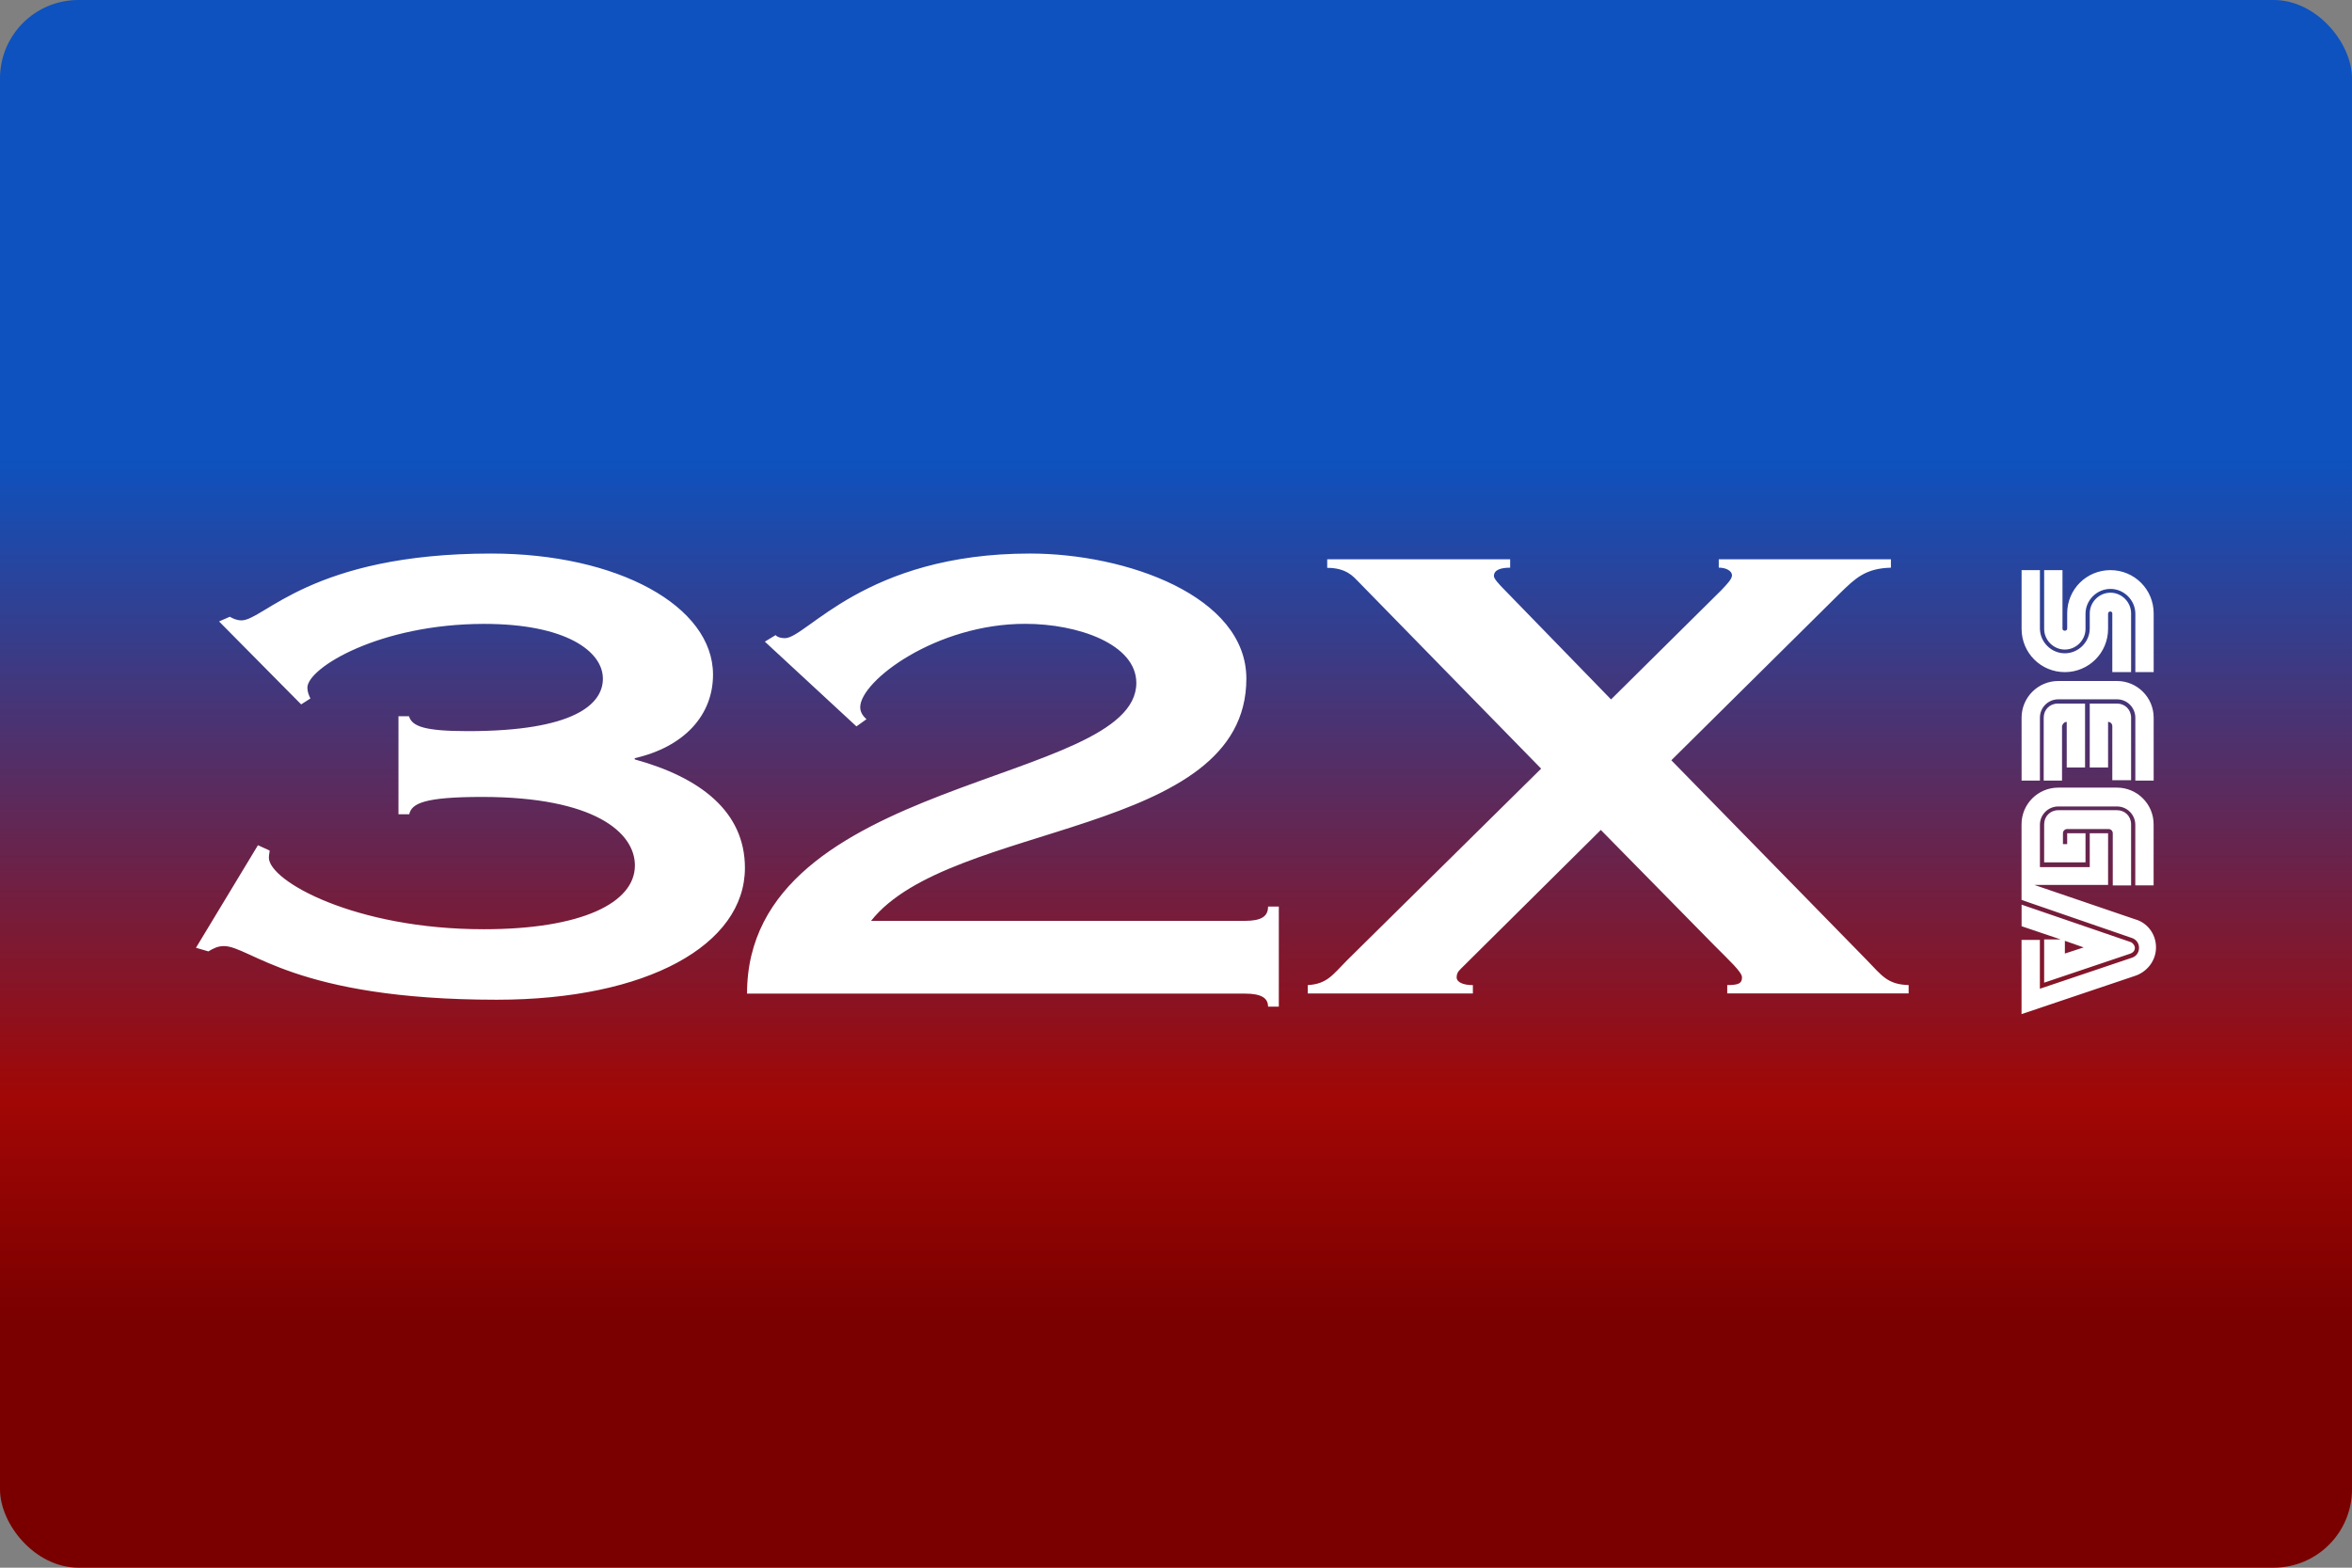 <?xml version="1.0" encoding="UTF-8"?>
<svg width="480" height="320" version="1.1" viewBox="0 0 480 320" xml:space="preserve" xmlns="http://www.w3.org/2000/svg"><rect x="0" y="0" width="480" height="320" fill="#808080" stroke="none"/><defs><linearGradient id="a" x1="59.475" x2="59.475" y1="71.438" y2="24.654" gradientTransform="scale(3.78)" gradientUnits="userSpaceOnUse"><stop stop-color="#7a0000" offset="0"/><stop stop-color="#a10705" offset=".259"/><stop stop-color="#0d52bf" offset="1"/></linearGradient></defs><rect width="480" height="320" ry="16" fill="url(#a)"/><path d="m100.24 112.99c-36.718 0-46.365 13.641-50.949 13.641-0.959 0-1.762-0.365-2.387-0.74l-2.199 0.959 16.756 16.932 1.895-1.209c-0.313-0.615-0.625-1.366-0.625-2.199 0-4.032 14.734-13.023 36.094-13.023 16.619 0 24.215 5.573 24.215 11.189 0 5.21-5.867 10.701-27.539 10.701-8.867 0-11.41-0.97-12.035-3.043h-2.144v20.006h2.197c0.5-2.199 3.011-3.533 14.889-3.533 22.943-1e-5 31.166 7.285 31.166 13.984 0 7.658-10.911 13.023-30.854 13.023-26.298 0-43.844-9.867-43.844-14.607 0-0.625 0.156-1.084 0.156-1.459l-2.387-1.084-12.648 20.932 2.531 0.74c0.969-0.583 1.897-1.084 3.168-1.084 5.366 0 14.389 10.951 55.691 10.951 30.695 0 50.639-11.221 50.639-26.912 0-11.534-9.179-18.485-22.484-22.143v-0.25c10.117-2.324 15.973-8.773 15.973-17.057 0-14.014-19.475-24.715-45.273-24.715zm109.96 0c-33.707 0-45.575 17.275-50.014 17.275-0.938 0-1.584-0.25-1.897-0.625l-2.199 1.334 18.693 17.297 2.043-1.459c-0.646-0.615-1.272-1.366-1.272-2.449 0-5.366 15.504-17.057 33.707-17.025 10.763 0 22.641 4.158 22.641 12.066 0 20.933-79.447 18.974-79.447 63.412h101.59c3.47 0 4.742 0.959 4.742 2.668h2.197v-20.434h-2.197c0 1.959-1.272 2.918-4.742 2.918h-76.279c16.16-20.464 76.592-17.057 76.592-49.43 0-16.9-24.526-25.549-44.156-25.549zm60.66 1.178v1.74c3.938 0 5.368 1.834 6.326 2.793l37.332 38.197-39.562 39.072c-3.011 3.042-4.095 4.865-8.064 5.115v1.709h33.695v-1.709c-2.042 0-3.312-0.623-3.312-1.582 0-1.115 0.625-1.491 1.428-2.324l27.996-27.768 23.1 23.506c3.011 3.042 5.711 5.491 5.711 6.574 0 1.209-0.626 1.584-3.012 1.584v1.709h37.02v-1.709c-4.272-0.125-5.387-1.833-8.555-5.115l-39.875-40.771 34.52-34.197c3.011-2.917 5.085-4.99 10.295-5.115v-1.709h-35.135v1.699c1.427 0 2.699 0.625 2.699 1.584 0 0.719-0.926 1.707-2.197 3.041l-22.486 22.277-21.516-22.141c-1.584-1.584-2.387-2.543-2.387-3.043 0-1.209 1.272-1.709 3.314-1.709v-1.709h-37.334zm141.71 2.209v11.992c0 4.887 3.927 8.826 8.824 8.826 4.887 0 8.826-3.929 8.826-8.826v-3.072c0-0.292 0.187-0.48 0.479-0.48 0.198 0 0.385 0.189 0.385 0.387v11.992h3.836v-11.992c0-2.303-1.918-4.221-4.221-4.221-2.303 0-4.219 1.918-4.219 4.221v3.062c0 2.782-2.304 5.084-5.086 5.084s-5.084-2.302-5.084-5.084v-11.889h-3.74zm4.606 0v11.992c0 2.303 1.916 4.221 4.219 4.221s4.221-1.918 4.221-4.221v-3.072c0-2.782 2.302-5.086 5.084-5.086 2.782 0 5.084 2.304 5.084 5.086v11.889h3.742v-11.982c0-4.887-3.929-8.826-8.826-8.826-4.897 0-8.824 3.929-8.824 8.826v3.062c0 0.292-0.189 0.479-0.48 0.479s-0.479-0.187-0.479-0.385v-11.982h-3.74zm2.875 22.631c-4.126 0-7.481 3.356-7.481 7.482v12.846h3.74v-12.846c0-2.115 1.729-3.742 3.74-3.742h11.992c2.115 0 3.74 1.731 3.74 3.742v12.846h3.742v-12.846c0-4.126-3.356-7.482-7.482-7.482h-11.992zm-0.094 4.606c-1.636 0-2.875 1.252-2.875 2.877v12.846h3.74v-11.117c0.094-0.479 0.48-0.865 0.959-0.865v9.305h3.74v-13.045h-5.564zm6.523 0v13.045h3.74v-9.305c0.479 0 0.863 0.386 0.863 0.865v11.035h3.836v-12.764c0-1.636-1.252-2.877-2.877-2.877h-5.562zm-6.439 17.16c-4.126 0-7.482 3.356-7.482 7.482v15.441l22.537 7.773c0.865 0.292 1.439 1.051 1.439 2.01s-0.575 1.73-1.439 2.012l-18.795 6.334v-9.971h-3.742v15.15l23.037-7.764c2.49-0.771 4.408-3.063 4.408-5.856 0-2.782-1.824-5.085-4.314-5.752l-20.525-7.002h15.057v-10.543h-3.74v6.908h-10.17v-8.639c0-2.115 1.729-3.74 3.74-3.74h11.982c2.115 0 3.74 1.729 3.74 3.74v12.367h3.74v-12.471c0-4.126-3.354-7.482-7.481-7.482h-11.992zm0.01 4.606c-1.636 0-2.875 1.252-2.875 2.877v7.771h8.439v-5.938h-3.74v2.209h-0.865v-2.209c0-0.479 0.386-0.865 0.865-0.865h8.44c0.479 0 0.863 0.386 0.863 0.865v10.648h3.742v-12.482c0-1.636-1.252-2.877-2.877-2.877h-11.992zm-7.481 19.277v4.406l7.959 2.689h-3.353v0.104 8.73l17.65-5.949c0.479-0.188 0.863-0.573 0.863-1.156 0-0.479-0.384-0.958-0.77-1.156l-22.35-7.668zm8.836 7.387 3.834 1.344-3.834 1.25v-2.594z" fill="#fff"/></svg>
